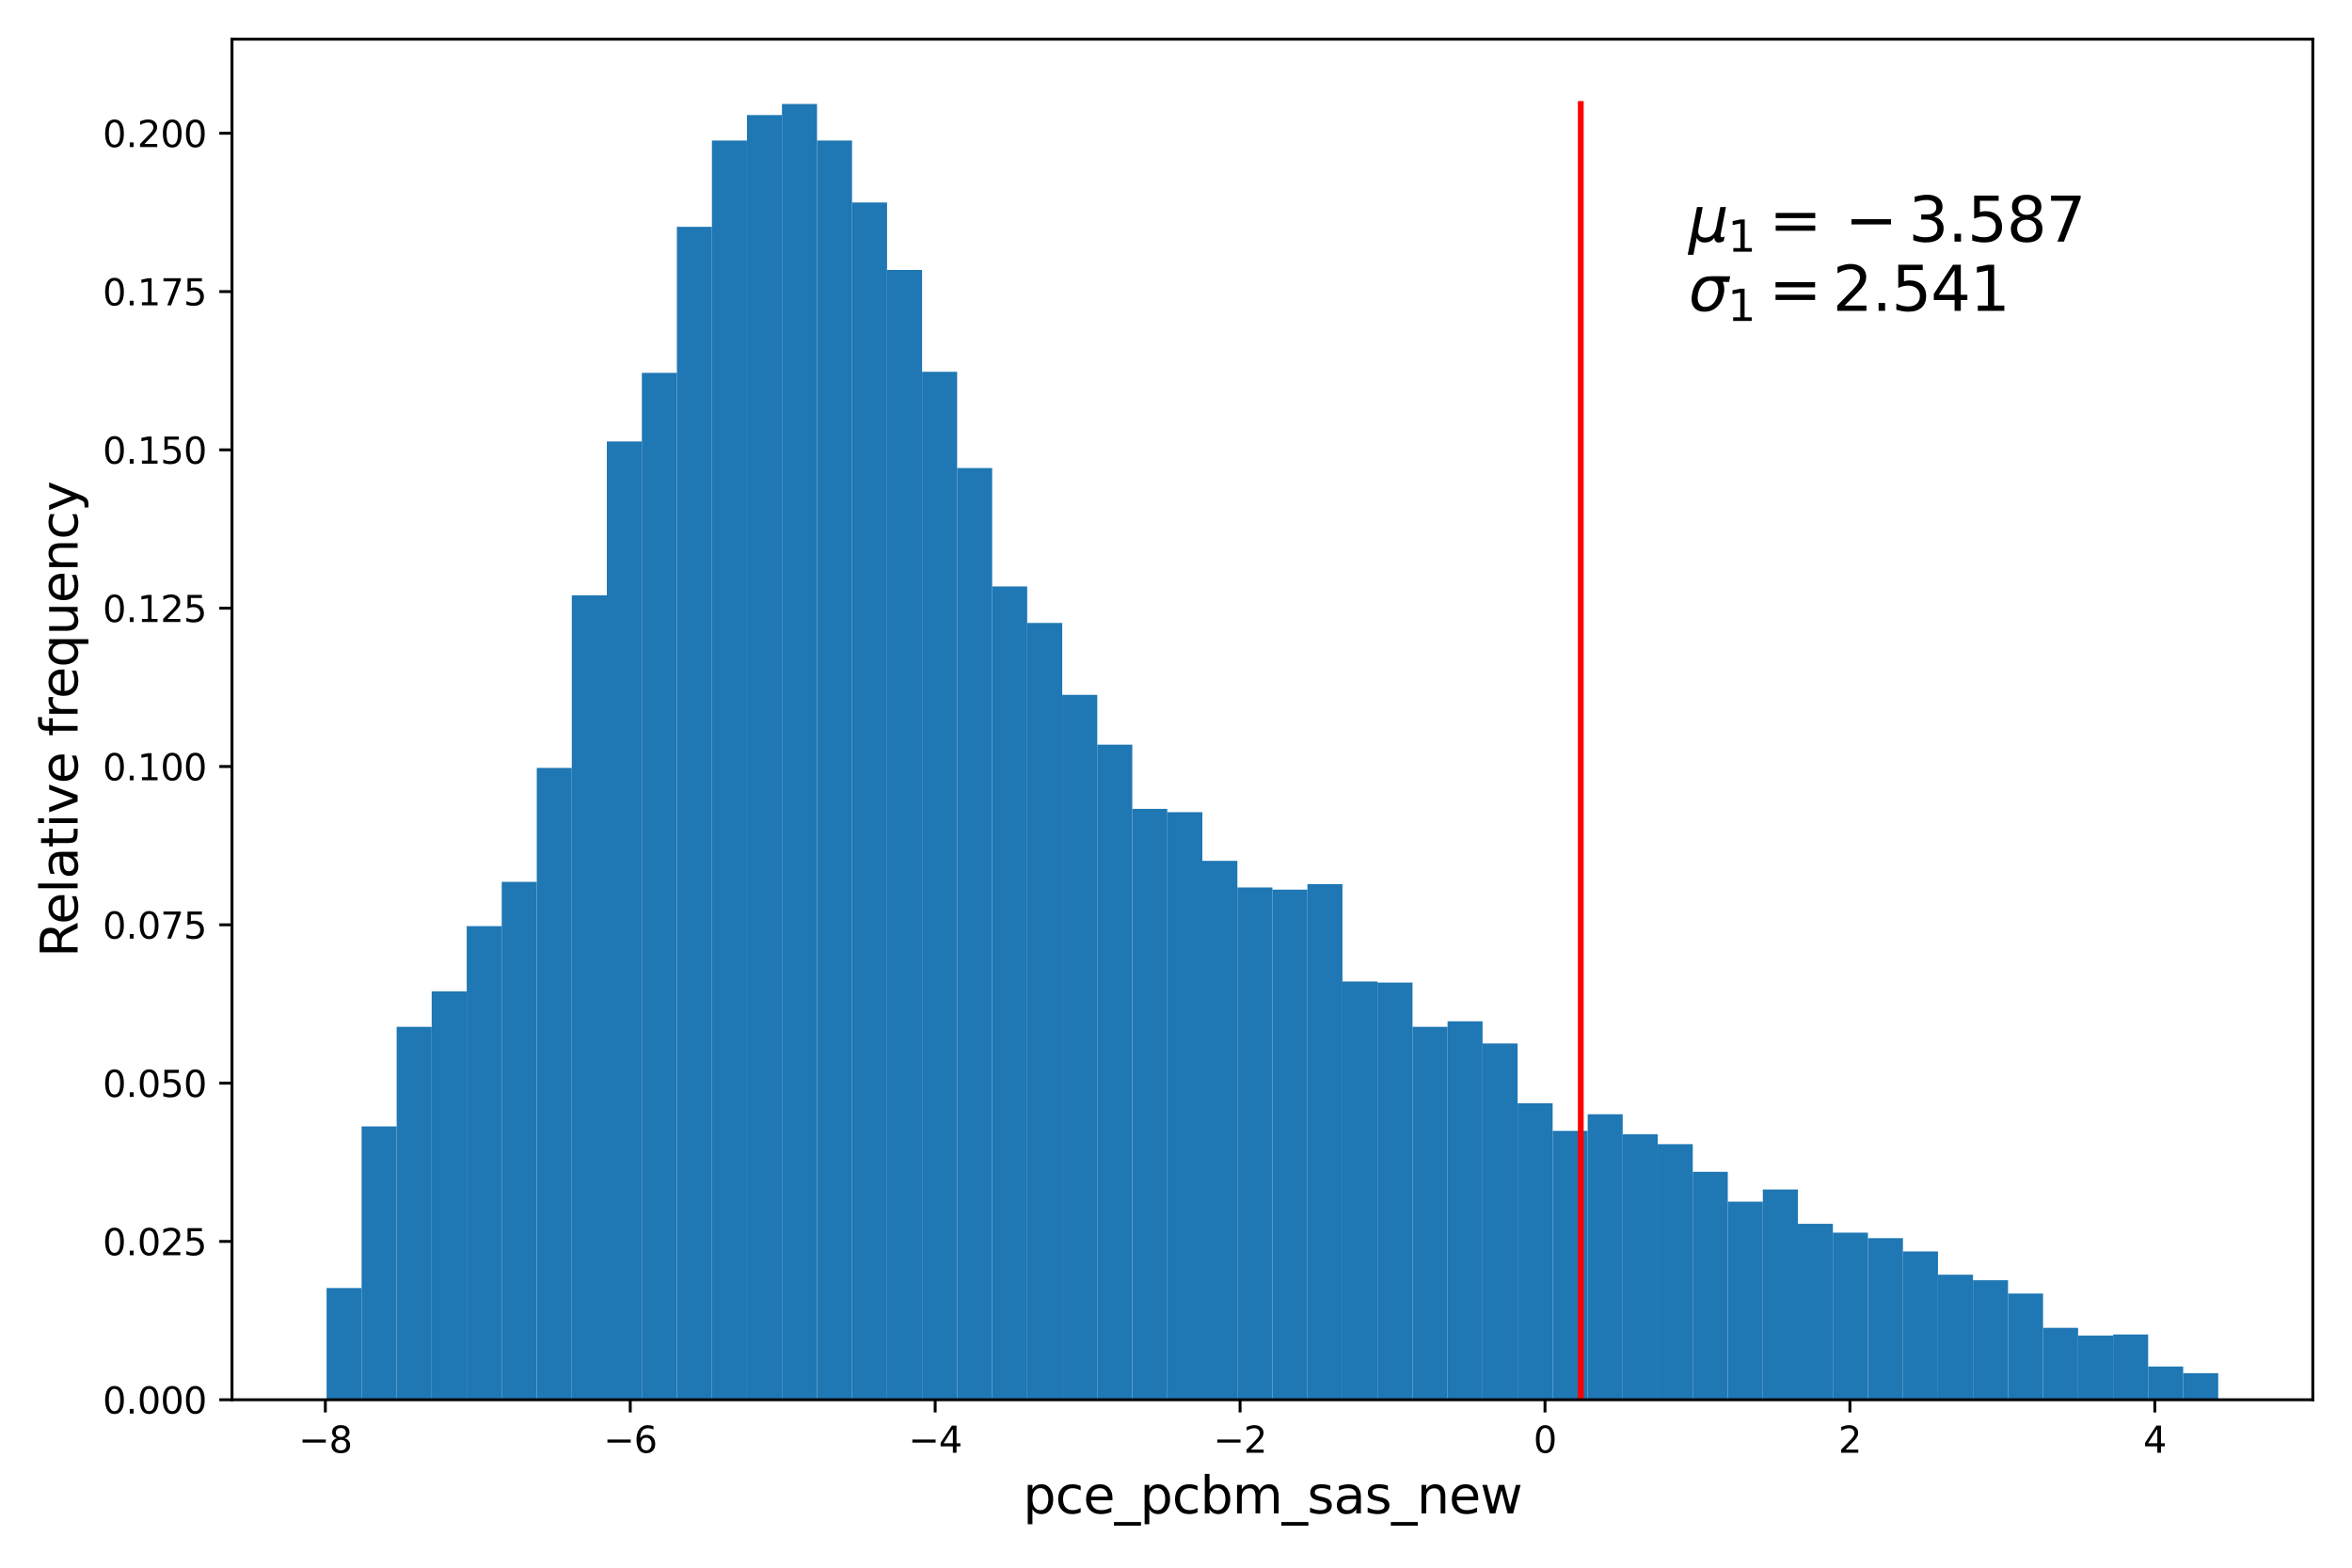 <?xml version="1.0" encoding="utf-8" standalone="no"?>
<!DOCTYPE svg PUBLIC "-//W3C//DTD SVG 1.1//EN"
  "http://www.w3.org/Graphics/SVG/1.1/DTD/svg11.dtd">
<svg xmlns:xlink="http://www.w3.org/1999/xlink" width="648pt" height="432pt" viewBox="0 0 648 432" xmlns="http://www.w3.org/2000/svg" version="1.1">
 <defs>
  <style type="text/css">*{stroke-linejoin: round; stroke-linecap: butt}</style>
 </defs>
 <g id="figure_1">
  <g id="patch_1">
   <path d="M 0 432 
L 648 432 
L 648 0 
L 0 0 
z
" style="fill: #ffffff"/>
  </g>
  <g id="axes_1">
   <g id="patch_2">
    <path d="M 63.92 385.72 
L 637.2 385.72 
L 637.2 10.8 
L 63.92 10.8 
z
" style="fill: #ffffff"/>
   </g>
   <g id="patch_3">
    <path d="M 89.978 385.72 
L 99.629 385.72 
L 99.629 354.923 
L 89.978 354.923 
z
" clip-path="url(#p83fdc3e52a)" style="fill: #1f77b4"/>
   </g>
   <g id="patch_4">
    <path d="M 99.629 385.72 
L 109.281 385.72 
L 109.281 310.404 
L 99.629 310.404 
z
" clip-path="url(#p83fdc3e52a)" style="fill: #1f77b4"/>
   </g>
   <g id="patch_5">
    <path d="M 109.281 385.72 
L 118.932 385.72 
L 118.932 282.96 
L 109.281 282.96 
z
" clip-path="url(#p83fdc3e52a)" style="fill: #1f77b4"/>
   </g>
   <g id="patch_6">
    <path d="M 118.932 385.72 
L 128.583 385.72 
L 128.583 273.203 
L 118.932 273.203 
z
" clip-path="url(#p83fdc3e52a)" style="fill: #1f77b4"/>
   </g>
   <g id="patch_7">
    <path d="M 128.583 385.72 
L 138.234 385.72 
L 138.234 255.212 
L 128.583 255.212 
z
" clip-path="url(#p83fdc3e52a)" style="fill: #1f77b4"/>
   </g>
   <g id="patch_8">
    <path d="M 138.234 385.72 
L 147.885 385.72 
L 147.885 243.015 
L 138.234 243.015 
z
" clip-path="url(#p83fdc3e52a)" style="fill: #1f77b4"/>
   </g>
   <g id="patch_9">
    <path d="M 147.885 385.72 
L 157.536 385.72 
L 157.536 211.608 
L 147.885 211.608 
z
" clip-path="url(#p83fdc3e52a)" style="fill: #1f77b4"/>
   </g>
   <g id="patch_10">
    <path d="M 157.536 385.72 
L 167.188 385.72 
L 167.188 164.04 
L 157.536 164.04 
z
" clip-path="url(#p83fdc3e52a)" style="fill: #1f77b4"/>
   </g>
   <g id="patch_11">
    <path d="M 167.188 385.72 
L 176.839 385.72 
L 176.839 121.655 
L 167.188 121.655 
z
" clip-path="url(#p83fdc3e52a)" style="fill: #1f77b4"/>
   </g>
   <g id="patch_12">
    <path d="M 176.839 385.72 
L 186.49 385.72 
L 186.49 102.75 
L 176.839 102.75 
z
" clip-path="url(#p83fdc3e52a)" style="fill: #1f77b4"/>
   </g>
   <g id="patch_13">
    <path d="M 186.49 385.72 
L 196.141 385.72 
L 196.141 62.5 
L 186.49 62.5 
z
" clip-path="url(#p83fdc3e52a)" style="fill: #1f77b4"/>
   </g>
   <g id="patch_14">
    <path d="M 196.141 385.72 
L 205.792 385.72 
L 205.792 38.716 
L 196.141 38.716 
z
" clip-path="url(#p83fdc3e52a)" style="fill: #1f77b4"/>
   </g>
   <g id="patch_15">
    <path d="M 205.792 385.72 
L 215.444 385.72 
L 215.444 31.703 
L 205.792 31.703 
z
" clip-path="url(#p83fdc3e52a)" style="fill: #1f77b4"/>
   </g>
   <g id="patch_16">
    <path d="M 215.444 385.72 
L 225.095 385.72 
L 225.095 28.653 
L 215.444 28.653 
z
" clip-path="url(#p83fdc3e52a)" style="fill: #1f77b4"/>
   </g>
   <g id="patch_17">
    <path d="M 225.095 385.72 
L 234.746 385.72 
L 234.746 38.716 
L 225.095 38.716 
z
" clip-path="url(#p83fdc3e52a)" style="fill: #1f77b4"/>
   </g>
   <g id="patch_18">
    <path d="M 234.746 385.72 
L 244.397 385.72 
L 244.397 55.792 
L 234.746 55.792 
z
" clip-path="url(#p83fdc3e52a)" style="fill: #1f77b4"/>
   </g>
   <g id="patch_19">
    <path d="M 244.397 385.72 
L 254.048 385.72 
L 254.048 74.392 
L 244.397 74.392 
z
" clip-path="url(#p83fdc3e52a)" style="fill: #1f77b4"/>
   </g>
   <g id="patch_20">
    <path d="M 254.048 385.72 
L 263.699 385.72 
L 263.699 102.445 
L 254.048 102.445 
z
" clip-path="url(#p83fdc3e52a)" style="fill: #1f77b4"/>
   </g>
   <g id="patch_21">
    <path d="M 263.699 385.72 
L 273.351 385.72 
L 273.351 128.974 
L 263.699 128.974 
z
" clip-path="url(#p83fdc3e52a)" style="fill: #1f77b4"/>
   </g>
   <g id="patch_22">
    <path d="M 273.351 385.72 
L 283.002 385.72 
L 283.002 161.6 
L 273.351 161.6 
z
" clip-path="url(#p83fdc3e52a)" style="fill: #1f77b4"/>
   </g>
   <g id="patch_23">
    <path d="M 283.002 385.72 
L 292.653 385.72 
L 292.653 171.663 
L 283.002 171.663 
z
" clip-path="url(#p83fdc3e52a)" style="fill: #1f77b4"/>
   </g>
   <g id="patch_24">
    <path d="M 292.653 385.72 
L 302.304 385.72 
L 302.304 191.483 
L 292.653 191.483 
z
" clip-path="url(#p83fdc3e52a)" style="fill: #1f77b4"/>
   </g>
   <g id="patch_25">
    <path d="M 302.304 385.72 
L 311.955 385.72 
L 311.955 205.205 
L 302.304 205.205 
z
" clip-path="url(#p83fdc3e52a)" style="fill: #1f77b4"/>
   </g>
   <g id="patch_26">
    <path d="M 311.955 385.72 
L 321.606 385.72 
L 321.606 222.89 
L 311.955 222.89 
z
" clip-path="url(#p83fdc3e52a)" style="fill: #1f77b4"/>
   </g>
   <g id="patch_27">
    <path d="M 321.606 385.72 
L 331.258 385.72 
L 331.258 223.805 
L 321.606 223.805 
z
" clip-path="url(#p83fdc3e52a)" style="fill: #1f77b4"/>
   </g>
   <g id="patch_28">
    <path d="M 331.258 385.72 
L 340.909 385.72 
L 340.909 237.222 
L 331.258 237.222 
z
" clip-path="url(#p83fdc3e52a)" style="fill: #1f77b4"/>
   </g>
   <g id="patch_29">
    <path d="M 340.909 385.72 
L 350.56 385.72 
L 350.56 244.54 
L 340.909 244.54 
z
" clip-path="url(#p83fdc3e52a)" style="fill: #1f77b4"/>
   </g>
   <g id="patch_30">
    <path d="M 350.56 385.72 
L 360.211 385.72 
L 360.211 245.15 
L 350.56 245.15 
z
" clip-path="url(#p83fdc3e52a)" style="fill: #1f77b4"/>
   </g>
   <g id="patch_31">
    <path d="M 360.211 385.72 
L 369.862 385.72 
L 369.862 243.625 
L 360.211 243.625 
z
" clip-path="url(#p83fdc3e52a)" style="fill: #1f77b4"/>
   </g>
   <g id="patch_32">
    <path d="M 369.862 385.72 
L 379.514 385.72 
L 379.514 270.459 
L 369.862 270.459 
z
" clip-path="url(#p83fdc3e52a)" style="fill: #1f77b4"/>
   </g>
   <g id="patch_33">
    <path d="M 379.514 385.72 
L 389.165 385.72 
L 389.165 270.763 
L 379.514 270.763 
z
" clip-path="url(#p83fdc3e52a)" style="fill: #1f77b4"/>
   </g>
   <g id="patch_34">
    <path d="M 389.165 385.72 
L 398.816 385.72 
L 398.816 282.96 
L 389.165 282.96 
z
" clip-path="url(#p83fdc3e52a)" style="fill: #1f77b4"/>
   </g>
   <g id="patch_35">
    <path d="M 398.816 385.72 
L 408.467 385.72 
L 408.467 281.436 
L 398.816 281.436 
z
" clip-path="url(#p83fdc3e52a)" style="fill: #1f77b4"/>
   </g>
   <g id="patch_36">
    <path d="M 408.467 385.72 
L 418.118 385.72 
L 418.118 287.534 
L 408.467 287.534 
z
" clip-path="url(#p83fdc3e52a)" style="fill: #1f77b4"/>
   </g>
   <g id="patch_37">
    <path d="M 418.118 385.72 
L 427.769 385.72 
L 427.769 304 
L 418.118 304 
z
" clip-path="url(#p83fdc3e52a)" style="fill: #1f77b4"/>
   </g>
   <g id="patch_38">
    <path d="M 427.769 385.72 
L 437.421 385.72 
L 437.421 311.623 
L 427.769 311.623 
z
" clip-path="url(#p83fdc3e52a)" style="fill: #1f77b4"/>
   </g>
   <g id="patch_39">
    <path d="M 437.421 385.72 
L 447.072 385.72 
L 447.072 307.049 
L 437.421 307.049 
z
" clip-path="url(#p83fdc3e52a)" style="fill: #1f77b4"/>
   </g>
   <g id="patch_40">
    <path d="M 447.072 385.72 
L 456.723 385.72 
L 456.723 312.538 
L 447.072 312.538 
z
" clip-path="url(#p83fdc3e52a)" style="fill: #1f77b4"/>
   </g>
   <g id="patch_41">
    <path d="M 456.723 385.72 
L 466.374 385.72 
L 466.374 315.282 
L 456.723 315.282 
z
" clip-path="url(#p83fdc3e52a)" style="fill: #1f77b4"/>
   </g>
   <g id="patch_42">
    <path d="M 466.374 385.72 
L 476.025 385.72 
L 476.025 322.906 
L 466.374 322.906 
z
" clip-path="url(#p83fdc3e52a)" style="fill: #1f77b4"/>
   </g>
   <g id="patch_43">
    <path d="M 476.025 385.72 
L 485.676 385.72 
L 485.676 331.139 
L 476.025 331.139 
z
" clip-path="url(#p83fdc3e52a)" style="fill: #1f77b4"/>
   </g>
   <g id="patch_44">
    <path d="M 485.676 385.72 
L 495.328 385.72 
L 495.328 327.784 
L 485.676 327.784 
z
" clip-path="url(#p83fdc3e52a)" style="fill: #1f77b4"/>
   </g>
   <g id="patch_45">
    <path d="M 495.328 385.72 
L 504.979 385.72 
L 504.979 337.237 
L 495.328 337.237 
z
" clip-path="url(#p83fdc3e52a)" style="fill: #1f77b4"/>
   </g>
   <g id="patch_46">
    <path d="M 504.979 385.72 
L 514.63 385.72 
L 514.63 339.676 
L 504.979 339.676 
z
" clip-path="url(#p83fdc3e52a)" style="fill: #1f77b4"/>
   </g>
   <g id="patch_47">
    <path d="M 514.63 385.72 
L 524.281 385.72 
L 524.281 341.201 
L 514.63 341.201 
z
" clip-path="url(#p83fdc3e52a)" style="fill: #1f77b4"/>
   </g>
   <g id="patch_48">
    <path d="M 524.281 385.72 
L 533.932 385.72 
L 533.932 344.86 
L 524.281 344.86 
z
" clip-path="url(#p83fdc3e52a)" style="fill: #1f77b4"/>
   </g>
   <g id="patch_49">
    <path d="M 533.932 385.72 
L 543.584 385.72 
L 543.584 351.264 
L 533.932 351.264 
z
" clip-path="url(#p83fdc3e52a)" style="fill: #1f77b4"/>
   </g>
   <g id="patch_50">
    <path d="M 543.584 385.72 
L 553.235 385.72 
L 553.235 352.788 
L 543.584 352.788 
z
" clip-path="url(#p83fdc3e52a)" style="fill: #1f77b4"/>
   </g>
   <g id="patch_51">
    <path d="M 553.235 385.72 
L 562.886 385.72 
L 562.886 356.447 
L 553.235 356.447 
z
" clip-path="url(#p83fdc3e52a)" style="fill: #1f77b4"/>
   </g>
   <g id="patch_52">
    <path d="M 562.886 385.72 
L 572.537 385.72 
L 572.537 365.9 
L 562.886 365.9 
z
" clip-path="url(#p83fdc3e52a)" style="fill: #1f77b4"/>
   </g>
   <g id="patch_53">
    <path d="M 572.537 385.72 
L 582.188 385.72 
L 582.188 368.034 
L 572.537 368.034 
z
" clip-path="url(#p83fdc3e52a)" style="fill: #1f77b4"/>
   </g>
   <g id="patch_54">
    <path d="M 582.188 385.72 
L 591.839 385.72 
L 591.839 367.729 
L 582.188 367.729 
z
" clip-path="url(#p83fdc3e52a)" style="fill: #1f77b4"/>
   </g>
   <g id="patch_55">
    <path d="M 591.839 385.72 
L 601.491 385.72 
L 601.491 376.572 
L 591.839 376.572 
z
" clip-path="url(#p83fdc3e52a)" style="fill: #1f77b4"/>
   </g>
   <g id="patch_56">
    <path d="M 601.491 385.72 
L 611.142 385.72 
L 611.142 378.402 
L 601.491 378.402 
z
" clip-path="url(#p83fdc3e52a)" style="fill: #1f77b4"/>
   </g>
   <g id="matplotlib.axis_1">
    <g id="xtick_1">
     <g id="line2d_1">
      <defs>
       <path id="m4f24a83488" d="M 0 0 
L 0 3.5 
" style="stroke: #000000; stroke-width: 0.8"/>
      </defs>
      <g>
       <use xlink:href="#m4f24a83488" x="89.636" y="385.72" style="stroke: #000000; stroke-width: 0.8"/>
      </g>
     </g>
     <g id="text_1">
      <!-- −8 -->
      <g transform="translate(82.265 400.318) scale(0.1 -0.1)">
       <defs>
        <path id="DejaVuSans-2212" d="M 678 2272 
L 4684 2272 
L 4684 1741 
L 678 1741 
L 678 2272 
z
" transform="scale(0.016)"/>
        <path id="DejaVuSans-38" d="M 2034 2216 
Q 1584 2216 1326 1975 
Q 1069 1734 1069 1313 
Q 1069 891 1326 650 
Q 1584 409 2034 409 
Q 2484 409 2743 651 
Q 3003 894 3003 1313 
Q 3003 1734 2745 1975 
Q 2488 2216 2034 2216 
z
M 1403 2484 
Q 997 2584 770 2862 
Q 544 3141 544 3541 
Q 544 4100 942 4425 
Q 1341 4750 2034 4750 
Q 2731 4750 3128 4425 
Q 3525 4100 3525 3541 
Q 3525 3141 3298 2862 
Q 3072 2584 2669 2484 
Q 3125 2378 3379 2068 
Q 3634 1759 3634 1313 
Q 3634 634 3220 271 
Q 2806 -91 2034 -91 
Q 1263 -91 848 271 
Q 434 634 434 1313 
Q 434 1759 690 2068 
Q 947 2378 1403 2484 
z
M 1172 3481 
Q 1172 3119 1398 2916 
Q 1625 2713 2034 2713 
Q 2441 2713 2670 2916 
Q 2900 3119 2900 3481 
Q 2900 3844 2670 4047 
Q 2441 4250 2034 4250 
Q 1625 4250 1398 4047 
Q 1172 3844 1172 3481 
z
" transform="scale(0.016)"/>
       </defs>
       <use xlink:href="#DejaVuSans-2212"/>
       <use xlink:href="#DejaVuSans-38" x="83.789"/>
      </g>
     </g>
    </g>
    <g id="xtick_2">
     <g id="line2d_2">
      <g>
       <use xlink:href="#m4f24a83488" x="173.642" y="385.72" style="stroke: #000000; stroke-width: 0.8"/>
      </g>
     </g>
     <g id="text_2">
      <!-- −6 -->
      <g transform="translate(166.271 400.318) scale(0.1 -0.1)">
       <defs>
        <path id="DejaVuSans-36" d="M 2113 2584 
Q 1688 2584 1439 2293 
Q 1191 2003 1191 1497 
Q 1191 994 1439 701 
Q 1688 409 2113 409 
Q 2538 409 2786 701 
Q 3034 994 3034 1497 
Q 3034 2003 2786 2293 
Q 2538 2584 2113 2584 
z
M 3366 4563 
L 3366 3988 
Q 3128 4100 2886 4159 
Q 2644 4219 2406 4219 
Q 1781 4219 1451 3797 
Q 1122 3375 1075 2522 
Q 1259 2794 1537 2939 
Q 1816 3084 2150 3084 
Q 2853 3084 3261 2657 
Q 3669 2231 3669 1497 
Q 3669 778 3244 343 
Q 2819 -91 2113 -91 
Q 1303 -91 875 529 
Q 447 1150 447 2328 
Q 447 3434 972 4092 
Q 1497 4750 2381 4750 
Q 2619 4750 2861 4703 
Q 3103 4656 3366 4563 
z
" transform="scale(0.016)"/>
       </defs>
       <use xlink:href="#DejaVuSans-2212"/>
       <use xlink:href="#DejaVuSans-36" x="83.789"/>
      </g>
     </g>
    </g>
    <g id="xtick_3">
     <g id="line2d_3">
      <g>
       <use xlink:href="#m4f24a83488" x="257.649" y="385.72" style="stroke: #000000; stroke-width: 0.8"/>
      </g>
     </g>
     <g id="text_3">
      <!-- −4 -->
      <g transform="translate(250.278 400.318) scale(0.1 -0.1)">
       <defs>
        <path id="DejaVuSans-34" d="M 2419 4116 
L 825 1625 
L 2419 1625 
L 2419 4116 
z
M 2253 4666 
L 3047 4666 
L 3047 1625 
L 3713 1625 
L 3713 1100 
L 3047 1100 
L 3047 0 
L 2419 0 
L 2419 1100 
L 313 1100 
L 313 1709 
L 2253 4666 
z
" transform="scale(0.016)"/>
       </defs>
       <use xlink:href="#DejaVuSans-2212"/>
       <use xlink:href="#DejaVuSans-34" x="83.789"/>
      </g>
     </g>
    </g>
    <g id="xtick_4">
     <g id="line2d_4">
      <g>
       <use xlink:href="#m4f24a83488" x="341.655" y="385.72" style="stroke: #000000; stroke-width: 0.8"/>
      </g>
     </g>
     <g id="text_4">
      <!-- −2 -->
      <g transform="translate(334.284 400.318) scale(0.1 -0.1)">
       <defs>
        <path id="DejaVuSans-32" d="M 1228 531 
L 3431 531 
L 3431 0 
L 469 0 
L 469 531 
Q 828 903 1448 1529 
Q 2069 2156 2228 2338 
Q 2531 2678 2651 2914 
Q 2772 3150 2772 3378 
Q 2772 3750 2511 3984 
Q 2250 4219 1831 4219 
Q 1534 4219 1204 4116 
Q 875 4013 500 3803 
L 500 4441 
Q 881 4594 1212 4672 
Q 1544 4750 1819 4750 
Q 2544 4750 2975 4387 
Q 3406 4025 3406 3419 
Q 3406 3131 3298 2873 
Q 3191 2616 2906 2266 
Q 2828 2175 2409 1742 
Q 1991 1309 1228 531 
z
" transform="scale(0.016)"/>
       </defs>
       <use xlink:href="#DejaVuSans-2212"/>
       <use xlink:href="#DejaVuSans-32" x="83.789"/>
      </g>
     </g>
    </g>
    <g id="xtick_5">
     <g id="line2d_5">
      <g>
       <use xlink:href="#m4f24a83488" x="425.662" y="385.72" style="stroke: #000000; stroke-width: 0.8"/>
      </g>
     </g>
     <g id="text_5">
      <!-- 0 -->
      <g transform="translate(422.481 400.318) scale(0.1 -0.1)">
       <defs>
        <path id="DejaVuSans-30" d="M 2034 4250 
Q 1547 4250 1301 3770 
Q 1056 3291 1056 2328 
Q 1056 1369 1301 889 
Q 1547 409 2034 409 
Q 2525 409 2770 889 
Q 3016 1369 3016 2328 
Q 3016 3291 2770 3770 
Q 2525 4250 2034 4250 
z
M 2034 4750 
Q 2819 4750 3233 4129 
Q 3647 3509 3647 2328 
Q 3647 1150 3233 529 
Q 2819 -91 2034 -91 
Q 1250 -91 836 529 
Q 422 1150 422 2328 
Q 422 3509 836 4129 
Q 1250 4750 2034 4750 
z
" transform="scale(0.016)"/>
       </defs>
       <use xlink:href="#DejaVuSans-30"/>
      </g>
     </g>
    </g>
    <g id="xtick_6">
     <g id="line2d_6">
      <g>
       <use xlink:href="#m4f24a83488" x="509.668" y="385.72" style="stroke: #000000; stroke-width: 0.8"/>
      </g>
     </g>
     <g id="text_6">
      <!-- 2 -->
      <g transform="translate(506.487 400.318) scale(0.1 -0.1)">
       <use xlink:href="#DejaVuSans-32"/>
      </g>
     </g>
    </g>
    <g id="xtick_7">
     <g id="line2d_7">
      <g>
       <use xlink:href="#m4f24a83488" x="593.675" y="385.72" style="stroke: #000000; stroke-width: 0.8"/>
      </g>
     </g>
     <g id="text_7">
      <!-- 4 -->
      <g transform="translate(590.494 400.318) scale(0.1 -0.1)">
       <use xlink:href="#DejaVuSans-34"/>
      </g>
     </g>
    </g>
    <g id="text_8">
     <!-- pce_pcbm_sas_new -->
     <g transform="translate(281.854 417.036) scale(0.14 -0.14)">
      <defs>
       <path id="DejaVuSans-70" d="M 1159 525 
L 1159 -1331 
L 581 -1331 
L 581 3500 
L 1159 3500 
L 1159 2969 
Q 1341 3281 1617 3432 
Q 1894 3584 2278 3584 
Q 2916 3584 3314 3078 
Q 3713 2572 3713 1747 
Q 3713 922 3314 415 
Q 2916 -91 2278 -91 
Q 1894 -91 1617 61 
Q 1341 213 1159 525 
z
M 3116 1747 
Q 3116 2381 2855 2742 
Q 2594 3103 2138 3103 
Q 1681 3103 1420 2742 
Q 1159 2381 1159 1747 
Q 1159 1113 1420 752 
Q 1681 391 2138 391 
Q 2594 391 2855 752 
Q 3116 1113 3116 1747 
z
" transform="scale(0.016)"/>
       <path id="DejaVuSans-63" d="M 3122 3366 
L 3122 2828 
Q 2878 2963 2633 3030 
Q 2388 3097 2138 3097 
Q 1578 3097 1268 2742 
Q 959 2388 959 1747 
Q 959 1106 1268 751 
Q 1578 397 2138 397 
Q 2388 397 2633 464 
Q 2878 531 3122 666 
L 3122 134 
Q 2881 22 2623 -34 
Q 2366 -91 2075 -91 
Q 1284 -91 818 406 
Q 353 903 353 1747 
Q 353 2603 823 3093 
Q 1294 3584 2113 3584 
Q 2378 3584 2631 3529 
Q 2884 3475 3122 3366 
z
" transform="scale(0.016)"/>
       <path id="DejaVuSans-65" d="M 3597 1894 
L 3597 1613 
L 953 1613 
Q 991 1019 1311 708 
Q 1631 397 2203 397 
Q 2534 397 2845 478 
Q 3156 559 3463 722 
L 3463 178 
Q 3153 47 2828 -22 
Q 2503 -91 2169 -91 
Q 1331 -91 842 396 
Q 353 884 353 1716 
Q 353 2575 817 3079 
Q 1281 3584 2069 3584 
Q 2775 3584 3186 3129 
Q 3597 2675 3597 1894 
z
M 3022 2063 
Q 3016 2534 2758 2815 
Q 2500 3097 2075 3097 
Q 1594 3097 1305 2825 
Q 1016 2553 972 2059 
L 3022 2063 
z
" transform="scale(0.016)"/>
       <path id="DejaVuSans-5f" d="M 3263 -1063 
L 3263 -1509 
L -63 -1509 
L -63 -1063 
L 3263 -1063 
z
" transform="scale(0.016)"/>
       <path id="DejaVuSans-62" d="M 3116 1747 
Q 3116 2381 2855 2742 
Q 2594 3103 2138 3103 
Q 1681 3103 1420 2742 
Q 1159 2381 1159 1747 
Q 1159 1113 1420 752 
Q 1681 391 2138 391 
Q 2594 391 2855 752 
Q 3116 1113 3116 1747 
z
M 1159 2969 
Q 1341 3281 1617 3432 
Q 1894 3584 2278 3584 
Q 2916 3584 3314 3078 
Q 3713 2572 3713 1747 
Q 3713 922 3314 415 
Q 2916 -91 2278 -91 
Q 1894 -91 1617 61 
Q 1341 213 1159 525 
L 1159 0 
L 581 0 
L 581 4863 
L 1159 4863 
L 1159 2969 
z
" transform="scale(0.016)"/>
       <path id="DejaVuSans-6d" d="M 3328 2828 
Q 3544 3216 3844 3400 
Q 4144 3584 4550 3584 
Q 5097 3584 5394 3201 
Q 5691 2819 5691 2113 
L 5691 0 
L 5113 0 
L 5113 2094 
Q 5113 2597 4934 2840 
Q 4756 3084 4391 3084 
Q 3944 3084 3684 2787 
Q 3425 2491 3425 1978 
L 3425 0 
L 2847 0 
L 2847 2094 
Q 2847 2600 2669 2842 
Q 2491 3084 2119 3084 
Q 1678 3084 1418 2786 
Q 1159 2488 1159 1978 
L 1159 0 
L 581 0 
L 581 3500 
L 1159 3500 
L 1159 2956 
Q 1356 3278 1631 3431 
Q 1906 3584 2284 3584 
Q 2666 3584 2933 3390 
Q 3200 3197 3328 2828 
z
" transform="scale(0.016)"/>
       <path id="DejaVuSans-73" d="M 2834 3397 
L 2834 2853 
Q 2591 2978 2328 3040 
Q 2066 3103 1784 3103 
Q 1356 3103 1142 2972 
Q 928 2841 928 2578 
Q 928 2378 1081 2264 
Q 1234 2150 1697 2047 
L 1894 2003 
Q 2506 1872 2764 1633 
Q 3022 1394 3022 966 
Q 3022 478 2636 193 
Q 2250 -91 1575 -91 
Q 1294 -91 989 -36 
Q 684 19 347 128 
L 347 722 
Q 666 556 975 473 
Q 1284 391 1588 391 
Q 1994 391 2212 530 
Q 2431 669 2431 922 
Q 2431 1156 2273 1281 
Q 2116 1406 1581 1522 
L 1381 1569 
Q 847 1681 609 1914 
Q 372 2147 372 2553 
Q 372 3047 722 3315 
Q 1072 3584 1716 3584 
Q 2034 3584 2315 3537 
Q 2597 3491 2834 3397 
z
" transform="scale(0.016)"/>
       <path id="DejaVuSans-61" d="M 2194 1759 
Q 1497 1759 1228 1600 
Q 959 1441 959 1056 
Q 959 750 1161 570 
Q 1363 391 1709 391 
Q 2188 391 2477 730 
Q 2766 1069 2766 1631 
L 2766 1759 
L 2194 1759 
z
M 3341 1997 
L 3341 0 
L 2766 0 
L 2766 531 
Q 2569 213 2275 61 
Q 1981 -91 1556 -91 
Q 1019 -91 701 211 
Q 384 513 384 1019 
Q 384 1609 779 1909 
Q 1175 2209 1959 2209 
L 2766 2209 
L 2766 2266 
Q 2766 2663 2505 2880 
Q 2244 3097 1772 3097 
Q 1472 3097 1187 3025 
Q 903 2953 641 2809 
L 641 3341 
Q 956 3463 1253 3523 
Q 1550 3584 1831 3584 
Q 2591 3584 2966 3190 
Q 3341 2797 3341 1997 
z
" transform="scale(0.016)"/>
       <path id="DejaVuSans-6e" d="M 3513 2113 
L 3513 0 
L 2938 0 
L 2938 2094 
Q 2938 2591 2744 2837 
Q 2550 3084 2163 3084 
Q 1697 3084 1428 2787 
Q 1159 2491 1159 1978 
L 1159 0 
L 581 0 
L 581 3500 
L 1159 3500 
L 1159 2956 
Q 1366 3272 1645 3428 
Q 1925 3584 2291 3584 
Q 2894 3584 3203 3211 
Q 3513 2838 3513 2113 
z
" transform="scale(0.016)"/>
       <path id="DejaVuSans-77" d="M 269 3500 
L 844 3500 
L 1563 769 
L 2278 3500 
L 2956 3500 
L 3675 769 
L 4391 3500 
L 4966 3500 
L 4050 0 
L 3372 0 
L 2619 2869 
L 1863 0 
L 1184 0 
L 269 3500 
z
" transform="scale(0.016)"/>
      </defs>
      <use xlink:href="#DejaVuSans-70"/>
      <use xlink:href="#DejaVuSans-63" x="63.477"/>
      <use xlink:href="#DejaVuSans-65" x="118.457"/>
      <use xlink:href="#DejaVuSans-5f" x="179.98"/>
      <use xlink:href="#DejaVuSans-70" x="229.98"/>
      <use xlink:href="#DejaVuSans-63" x="293.457"/>
      <use xlink:href="#DejaVuSans-62" x="348.438"/>
      <use xlink:href="#DejaVuSans-6d" x="411.914"/>
      <use xlink:href="#DejaVuSans-5f" x="509.326"/>
      <use xlink:href="#DejaVuSans-73" x="559.326"/>
      <use xlink:href="#DejaVuSans-61" x="611.426"/>
      <use xlink:href="#DejaVuSans-73" x="672.705"/>
      <use xlink:href="#DejaVuSans-5f" x="724.805"/>
      <use xlink:href="#DejaVuSans-6e" x="774.805"/>
      <use xlink:href="#DejaVuSans-65" x="838.184"/>
      <use xlink:href="#DejaVuSans-77" x="899.707"/>
     </g>
    </g>
   </g>
   <g id="matplotlib.axis_2">
    <g id="ytick_1">
     <g id="line2d_8">
      <defs>
       <path id="m7b15c4a6ba" d="M 0 0 
L -3.5 0 
" style="stroke: #000000; stroke-width: 0.8"/>
      </defs>
      <g>
       <use xlink:href="#m7b15c4a6ba" x="63.92" y="385.72" style="stroke: #000000; stroke-width: 0.8"/>
      </g>
     </g>
     <g id="text_9">
      <!-- 0.000 -->
      <g transform="translate(28.292 389.519) scale(0.1 -0.1)">
       <defs>
        <path id="DejaVuSans-2e" d="M 684 794 
L 1344 794 
L 1344 0 
L 684 0 
L 684 794 
z
" transform="scale(0.016)"/>
       </defs>
       <use xlink:href="#DejaVuSans-30"/>
       <use xlink:href="#DejaVuSans-2e" x="63.623"/>
       <use xlink:href="#DejaVuSans-30" x="95.41"/>
       <use xlink:href="#DejaVuSans-30" x="159.033"/>
       <use xlink:href="#DejaVuSans-30" x="222.656"/>
      </g>
     </g>
    </g>
    <g id="ytick_2">
     <g id="line2d_9">
      <g>
       <use xlink:href="#m7b15c4a6ba" x="63.92" y="342.095" style="stroke: #000000; stroke-width: 0.8"/>
      </g>
     </g>
     <g id="text_10">
      <!-- 0.025 -->
      <g transform="translate(28.292 345.894) scale(0.1 -0.1)">
       <defs>
        <path id="DejaVuSans-35" d="M 691 4666 
L 3169 4666 
L 3169 4134 
L 1269 4134 
L 1269 2991 
Q 1406 3038 1543 3061 
Q 1681 3084 1819 3084 
Q 2600 3084 3056 2656 
Q 3513 2228 3513 1497 
Q 3513 744 3044 326 
Q 2575 -91 1722 -91 
Q 1428 -91 1123 -41 
Q 819 9 494 109 
L 494 744 
Q 775 591 1075 516 
Q 1375 441 1709 441 
Q 2250 441 2565 725 
Q 2881 1009 2881 1497 
Q 2881 1984 2565 2268 
Q 2250 2553 1709 2553 
Q 1456 2553 1204 2497 
Q 953 2441 691 2322 
L 691 4666 
z
" transform="scale(0.016)"/>
       </defs>
       <use xlink:href="#DejaVuSans-30"/>
       <use xlink:href="#DejaVuSans-2e" x="63.623"/>
       <use xlink:href="#DejaVuSans-30" x="95.41"/>
       <use xlink:href="#DejaVuSans-32" x="159.033"/>
       <use xlink:href="#DejaVuSans-35" x="222.656"/>
      </g>
     </g>
    </g>
    <g id="ytick_3">
     <g id="line2d_10">
      <g>
       <use xlink:href="#m7b15c4a6ba" x="63.92" y="298.47" style="stroke: #000000; stroke-width: 0.8"/>
      </g>
     </g>
     <g id="text_11">
      <!-- 0.050 -->
      <g transform="translate(28.292 302.27) scale(0.1 -0.1)">
       <use xlink:href="#DejaVuSans-30"/>
       <use xlink:href="#DejaVuSans-2e" x="63.623"/>
       <use xlink:href="#DejaVuSans-30" x="95.41"/>
       <use xlink:href="#DejaVuSans-35" x="159.033"/>
       <use xlink:href="#DejaVuSans-30" x="222.656"/>
      </g>
     </g>
    </g>
    <g id="ytick_4">
     <g id="line2d_11">
      <g>
       <use xlink:href="#m7b15c4a6ba" x="63.92" y="254.845" style="stroke: #000000; stroke-width: 0.8"/>
      </g>
     </g>
     <g id="text_12">
      <!-- 0.075 -->
      <g transform="translate(28.292 258.645) scale(0.1 -0.1)">
       <defs>
        <path id="DejaVuSans-37" d="M 525 4666 
L 3525 4666 
L 3525 4397 
L 1831 0 
L 1172 0 
L 2766 4134 
L 525 4134 
L 525 4666 
z
" transform="scale(0.016)"/>
       </defs>
       <use xlink:href="#DejaVuSans-30"/>
       <use xlink:href="#DejaVuSans-2e" x="63.623"/>
       <use xlink:href="#DejaVuSans-30" x="95.41"/>
       <use xlink:href="#DejaVuSans-37" x="159.033"/>
       <use xlink:href="#DejaVuSans-35" x="222.656"/>
      </g>
     </g>
    </g>
    <g id="ytick_5">
     <g id="line2d_12">
      <g>
       <use xlink:href="#m7b15c4a6ba" x="63.92" y="211.221" style="stroke: #000000; stroke-width: 0.8"/>
      </g>
     </g>
     <g id="text_13">
      <!-- 0.100 -->
      <g transform="translate(28.292 215.02) scale(0.1 -0.1)">
       <defs>
        <path id="DejaVuSans-31" d="M 794 531 
L 1825 531 
L 1825 4091 
L 703 3866 
L 703 4441 
L 1819 4666 
L 2450 4666 
L 2450 531 
L 3481 531 
L 3481 0 
L 794 0 
L 794 531 
z
" transform="scale(0.016)"/>
       </defs>
       <use xlink:href="#DejaVuSans-30"/>
       <use xlink:href="#DejaVuSans-2e" x="63.623"/>
       <use xlink:href="#DejaVuSans-31" x="95.41"/>
       <use xlink:href="#DejaVuSans-30" x="159.033"/>
       <use xlink:href="#DejaVuSans-30" x="222.656"/>
      </g>
     </g>
    </g>
    <g id="ytick_6">
     <g id="line2d_13">
      <g>
       <use xlink:href="#m7b15c4a6ba" x="63.92" y="167.596" style="stroke: #000000; stroke-width: 0.8"/>
      </g>
     </g>
     <g id="text_14">
      <!-- 0.125 -->
      <g transform="translate(28.292 171.395) scale(0.1 -0.1)">
       <use xlink:href="#DejaVuSans-30"/>
       <use xlink:href="#DejaVuSans-2e" x="63.623"/>
       <use xlink:href="#DejaVuSans-31" x="95.41"/>
       <use xlink:href="#DejaVuSans-32" x="159.033"/>
       <use xlink:href="#DejaVuSans-35" x="222.656"/>
      </g>
     </g>
    </g>
    <g id="ytick_7">
     <g id="line2d_14">
      <g>
       <use xlink:href="#m7b15c4a6ba" x="63.92" y="123.971" style="stroke: #000000; stroke-width: 0.8"/>
      </g>
     </g>
     <g id="text_15">
      <!-- 0.150 -->
      <g transform="translate(28.292 127.77) scale(0.1 -0.1)">
       <use xlink:href="#DejaVuSans-30"/>
       <use xlink:href="#DejaVuSans-2e" x="63.623"/>
       <use xlink:href="#DejaVuSans-31" x="95.41"/>
       <use xlink:href="#DejaVuSans-35" x="159.033"/>
       <use xlink:href="#DejaVuSans-30" x="222.656"/>
      </g>
     </g>
    </g>
    <g id="ytick_8">
     <g id="line2d_15">
      <g>
       <use xlink:href="#m7b15c4a6ba" x="63.92" y="80.346" style="stroke: #000000; stroke-width: 0.8"/>
      </g>
     </g>
     <g id="text_16">
      <!-- 0.175 -->
      <g transform="translate(28.292 84.145) scale(0.1 -0.1)">
       <use xlink:href="#DejaVuSans-30"/>
       <use xlink:href="#DejaVuSans-2e" x="63.623"/>
       <use xlink:href="#DejaVuSans-31" x="95.41"/>
       <use xlink:href="#DejaVuSans-37" x="159.033"/>
       <use xlink:href="#DejaVuSans-35" x="222.656"/>
      </g>
     </g>
    </g>
    <g id="ytick_9">
     <g id="line2d_16">
      <g>
       <use xlink:href="#m7b15c4a6ba" x="63.92" y="36.721" style="stroke: #000000; stroke-width: 0.8"/>
      </g>
     </g>
     <g id="text_17">
      <!-- 0.200 -->
      <g transform="translate(28.292 40.52) scale(0.1 -0.1)">
       <use xlink:href="#DejaVuSans-30"/>
       <use xlink:href="#DejaVuSans-2e" x="63.623"/>
       <use xlink:href="#DejaVuSans-32" x="95.41"/>
       <use xlink:href="#DejaVuSans-30" x="159.033"/>
       <use xlink:href="#DejaVuSans-30" x="222.656"/>
      </g>
     </g>
    </g>
    <g id="text_18">
     <!-- Relative frequency -->
     <g transform="translate(21.38 263.822) rotate(-90) scale(0.14 -0.14)">
      <defs>
       <path id="DejaVuSans-52" d="M 2841 2188 
Q 3044 2119 3236 1894 
Q 3428 1669 3622 1275 
L 4263 0 
L 3584 0 
L 2988 1197 
Q 2756 1666 2539 1819 
Q 2322 1972 1947 1972 
L 1259 1972 
L 1259 0 
L 628 0 
L 628 4666 
L 2053 4666 
Q 2853 4666 3247 4331 
Q 3641 3997 3641 3322 
Q 3641 2881 3436 2590 
Q 3231 2300 2841 2188 
z
M 1259 4147 
L 1259 2491 
L 2053 2491 
Q 2509 2491 2742 2702 
Q 2975 2913 2975 3322 
Q 2975 3731 2742 3939 
Q 2509 4147 2053 4147 
L 1259 4147 
z
" transform="scale(0.016)"/>
       <path id="DejaVuSans-6c" d="M 603 4863 
L 1178 4863 
L 1178 0 
L 603 0 
L 603 4863 
z
" transform="scale(0.016)"/>
       <path id="DejaVuSans-74" d="M 1172 4494 
L 1172 3500 
L 2356 3500 
L 2356 3053 
L 1172 3053 
L 1172 1153 
Q 1172 725 1289 603 
Q 1406 481 1766 481 
L 2356 481 
L 2356 0 
L 1766 0 
Q 1100 0 847 248 
Q 594 497 594 1153 
L 594 3053 
L 172 3053 
L 172 3500 
L 594 3500 
L 594 4494 
L 1172 4494 
z
" transform="scale(0.016)"/>
       <path id="DejaVuSans-69" d="M 603 3500 
L 1178 3500 
L 1178 0 
L 603 0 
L 603 3500 
z
M 603 4863 
L 1178 4863 
L 1178 4134 
L 603 4134 
L 603 4863 
z
" transform="scale(0.016)"/>
       <path id="DejaVuSans-76" d="M 191 3500 
L 800 3500 
L 1894 563 
L 2988 3500 
L 3597 3500 
L 2284 0 
L 1503 0 
L 191 3500 
z
" transform="scale(0.016)"/>
       <path id="DejaVuSans-20" transform="scale(0.016)"/>
       <path id="DejaVuSans-66" d="M 2375 4863 
L 2375 4384 
L 1825 4384 
Q 1516 4384 1395 4259 
Q 1275 4134 1275 3809 
L 1275 3500 
L 2222 3500 
L 2222 3053 
L 1275 3053 
L 1275 0 
L 697 0 
L 697 3053 
L 147 3053 
L 147 3500 
L 697 3500 
L 697 3744 
Q 697 4328 969 4595 
Q 1241 4863 1831 4863 
L 2375 4863 
z
" transform="scale(0.016)"/>
       <path id="DejaVuSans-72" d="M 2631 2963 
Q 2534 3019 2420 3045 
Q 2306 3072 2169 3072 
Q 1681 3072 1420 2755 
Q 1159 2438 1159 1844 
L 1159 0 
L 581 0 
L 581 3500 
L 1159 3500 
L 1159 2956 
Q 1341 3275 1631 3429 
Q 1922 3584 2338 3584 
Q 2397 3584 2469 3576 
Q 2541 3569 2628 3553 
L 2631 2963 
z
" transform="scale(0.016)"/>
       <path id="DejaVuSans-71" d="M 947 1747 
Q 947 1113 1208 752 
Q 1469 391 1925 391 
Q 2381 391 2643 752 
Q 2906 1113 2906 1747 
Q 2906 2381 2643 2742 
Q 2381 3103 1925 3103 
Q 1469 3103 1208 2742 
Q 947 2381 947 1747 
z
M 2906 525 
Q 2725 213 2448 61 
Q 2172 -91 1784 -91 
Q 1150 -91 751 415 
Q 353 922 353 1747 
Q 353 2572 751 3078 
Q 1150 3584 1784 3584 
Q 2172 3584 2448 3432 
Q 2725 3281 2906 2969 
L 2906 3500 
L 3481 3500 
L 3481 -1331 
L 2906 -1331 
L 2906 525 
z
" transform="scale(0.016)"/>
       <path id="DejaVuSans-75" d="M 544 1381 
L 544 3500 
L 1119 3500 
L 1119 1403 
Q 1119 906 1312 657 
Q 1506 409 1894 409 
Q 2359 409 2629 706 
Q 2900 1003 2900 1516 
L 2900 3500 
L 3475 3500 
L 3475 0 
L 2900 0 
L 2900 538 
Q 2691 219 2414 64 
Q 2138 -91 1772 -91 
Q 1169 -91 856 284 
Q 544 659 544 1381 
z
M 1991 3584 
L 1991 3584 
z
" transform="scale(0.016)"/>
       <path id="DejaVuSans-79" d="M 2059 -325 
Q 1816 -950 1584 -1140 
Q 1353 -1331 966 -1331 
L 506 -1331 
L 506 -850 
L 844 -850 
Q 1081 -850 1212 -737 
Q 1344 -625 1503 -206 
L 1606 56 
L 191 3500 
L 800 3500 
L 1894 763 
L 2988 3500 
L 3597 3500 
L 2059 -325 
z
" transform="scale(0.016)"/>
      </defs>
      <use xlink:href="#DejaVuSans-52"/>
      <use xlink:href="#DejaVuSans-65" x="64.982"/>
      <use xlink:href="#DejaVuSans-6c" x="126.506"/>
      <use xlink:href="#DejaVuSans-61" x="154.289"/>
      <use xlink:href="#DejaVuSans-74" x="215.568"/>
      <use xlink:href="#DejaVuSans-69" x="254.777"/>
      <use xlink:href="#DejaVuSans-76" x="282.561"/>
      <use xlink:href="#DejaVuSans-65" x="341.74"/>
      <use xlink:href="#DejaVuSans-20" x="403.264"/>
      <use xlink:href="#DejaVuSans-66" x="435.051"/>
      <use xlink:href="#DejaVuSans-72" x="470.256"/>
      <use xlink:href="#DejaVuSans-65" x="509.119"/>
      <use xlink:href="#DejaVuSans-71" x="570.643"/>
      <use xlink:href="#DejaVuSans-75" x="634.119"/>
      <use xlink:href="#DejaVuSans-65" x="697.498"/>
      <use xlink:href="#DejaVuSans-6e" x="759.021"/>
      <use xlink:href="#DejaVuSans-63" x="822.4"/>
      <use xlink:href="#DejaVuSans-79" x="877.381"/>
     </g>
    </g>
   </g>
   <g id="line2d_17">
    <path d="M 435.52 385.72 
L 435.52 28.653 
" clip-path="url(#p83fdc3e52a)" style="fill: none; stroke: #ff0000; stroke-width: 1.6; stroke-linecap: square"/>
   </g>
   <g id="patch_57">
    <path d="M 63.92 385.72 
L 63.92 10.8 
" style="fill: none; stroke: #000000; stroke-width: 0.8; stroke-linejoin: miter; stroke-linecap: square"/>
   </g>
   <g id="patch_58">
    <path d="M 637.2 385.72 
L 637.2 10.8 
" style="fill: none; stroke: #000000; stroke-width: 0.8; stroke-linejoin: miter; stroke-linecap: square"/>
   </g>
   <g id="patch_59">
    <path d="M 63.92 385.72 
L 637.2 385.72 
" style="fill: none; stroke: #000000; stroke-width: 0.8; stroke-linejoin: miter; stroke-linecap: square"/>
   </g>
   <g id="patch_60">
    <path d="M 63.92 10.8 
L 637.2 10.8 
" style="fill: none; stroke: #000000; stroke-width: 0.8; stroke-linejoin: miter; stroke-linecap: square"/>
   </g>
   <g id="text_19">
    <!-- $\mu_1 = -3.587$ -->
    <g transform="translate(465.216 66.713) scale(0.17 -0.17)">
     <defs>
      <path id="DejaVuSans-Oblique-3bc" d="M -84 -1331 
L 856 3500 
L 1434 3500 
L 1009 1322 
Q 997 1256 987 1175 
Q 978 1094 978 1013 
Q 978 722 1161 565 
Q 1344 409 1684 409 
Q 2147 409 2431 671 
Q 2716 934 2816 1459 
L 3213 3500 
L 3788 3500 
L 3266 809 
Q 3253 750 3248 706 
Q 3244 663 3244 628 
Q 3244 531 3283 486 
Q 3322 441 3406 441 
Q 3438 441 3492 456 
Q 3547 472 3647 513 
L 3559 50 
Q 3422 -19 3297 -55 
Q 3172 -91 3053 -91 
Q 2847 -91 2730 40 
Q 2613 172 2613 403 
Q 2438 153 2195 31 
Q 1953 -91 1625 -91 
Q 1334 -91 1117 43 
Q 900 178 831 397 
L 494 -1331 
L -84 -1331 
z
" transform="scale(0.016)"/>
      <path id="DejaVuSans-3d" d="M 678 2906 
L 4684 2906 
L 4684 2381 
L 678 2381 
L 678 2906 
z
M 678 1631 
L 4684 1631 
L 4684 1100 
L 678 1100 
L 678 1631 
z
" transform="scale(0.016)"/>
      <path id="DejaVuSans-33" d="M 2597 2516 
Q 3050 2419 3304 2112 
Q 3559 1806 3559 1356 
Q 3559 666 3084 287 
Q 2609 -91 1734 -91 
Q 1441 -91 1130 -33 
Q 819 25 488 141 
L 488 750 
Q 750 597 1062 519 
Q 1375 441 1716 441 
Q 2309 441 2620 675 
Q 2931 909 2931 1356 
Q 2931 1769 2642 2001 
Q 2353 2234 1838 2234 
L 1294 2234 
L 1294 2753 
L 1863 2753 
Q 2328 2753 2575 2939 
Q 2822 3125 2822 3475 
Q 2822 3834 2567 4026 
Q 2313 4219 1838 4219 
Q 1578 4219 1281 4162 
Q 984 4106 628 3988 
L 628 4550 
Q 988 4650 1302 4700 
Q 1616 4750 1894 4750 
Q 2613 4750 3031 4423 
Q 3450 4097 3450 3541 
Q 3450 3153 3228 2886 
Q 3006 2619 2597 2516 
z
" transform="scale(0.016)"/>
     </defs>
     <use xlink:href="#DejaVuSans-Oblique-3bc" transform="translate(0 0.781)"/>
     <use xlink:href="#DejaVuSans-31" transform="translate(63.623 -15.625) scale(0.7)"/>
     <use xlink:href="#DejaVuSans-3d" transform="translate(130.376 0.781)"/>
     <use xlink:href="#DejaVuSans-2212" transform="translate(253.13 0.781)"/>
     <use xlink:href="#DejaVuSans-33" transform="translate(356.401 0.781)"/>
     <use xlink:href="#DejaVuSans-2e" transform="translate(420.024 0.781)"/>
     <use xlink:href="#DejaVuSans-35" transform="translate(451.812 0.781)"/>
     <use xlink:href="#DejaVuSans-38" transform="translate(515.435 0.781)"/>
     <use xlink:href="#DejaVuSans-37" transform="translate(579.058 0.781)"/>
    </g>
    <!-- $\sigma_1 = 2.541$ -->
    <g transform="translate(465.216 85.784) scale(0.17 -0.17)">
     <defs>
      <path id="DejaVuSans-Oblique-3c3" d="M 2219 3044 
Q 1744 3044 1422 2700 
Q 1081 2341 969 1747 
Q 844 1119 1044 756 
Q 1241 397 1706 397 
Q 2166 397 2503 759 
Q 2844 1122 2966 1747 
Q 3075 2319 2881 2700 
Q 2700 3044 2219 3044 
z
M 2309 3503 
L 4219 3500 
L 4106 2925 
L 3463 2925 
Q 3706 2438 3575 1747 
Q 3406 888 2884 400 
Q 2359 -91 1609 -91 
Q 856 -91 525 400 
Q 194 888 363 1747 
Q 528 2609 1050 3097 
Q 1484 3503 2309 3503 
z
" transform="scale(0.016)"/>
     </defs>
     <use xlink:href="#DejaVuSans-Oblique-3c3" transform="translate(0 0.781)"/>
     <use xlink:href="#DejaVuSans-31" transform="translate(63.379 -15.625) scale(0.7)"/>
     <use xlink:href="#DejaVuSans-3d" transform="translate(130.132 0.781)"/>
     <use xlink:href="#DejaVuSans-32" transform="translate(233.403 0.781)"/>
     <use xlink:href="#DejaVuSans-2e" transform="translate(297.026 0.781)"/>
     <use xlink:href="#DejaVuSans-35" transform="translate(328.813 0.781)"/>
     <use xlink:href="#DejaVuSans-34" transform="translate(392.437 0.781)"/>
     <use xlink:href="#DejaVuSans-31" transform="translate(456.06 0.781)"/>
    </g>
   </g>
  </g>
 </g>
 <defs>
  <clipPath id="p83fdc3e52a">
   <rect x="63.92" y="10.8" width="573.28" height="374.92"/>
  </clipPath>
 </defs>
</svg>
